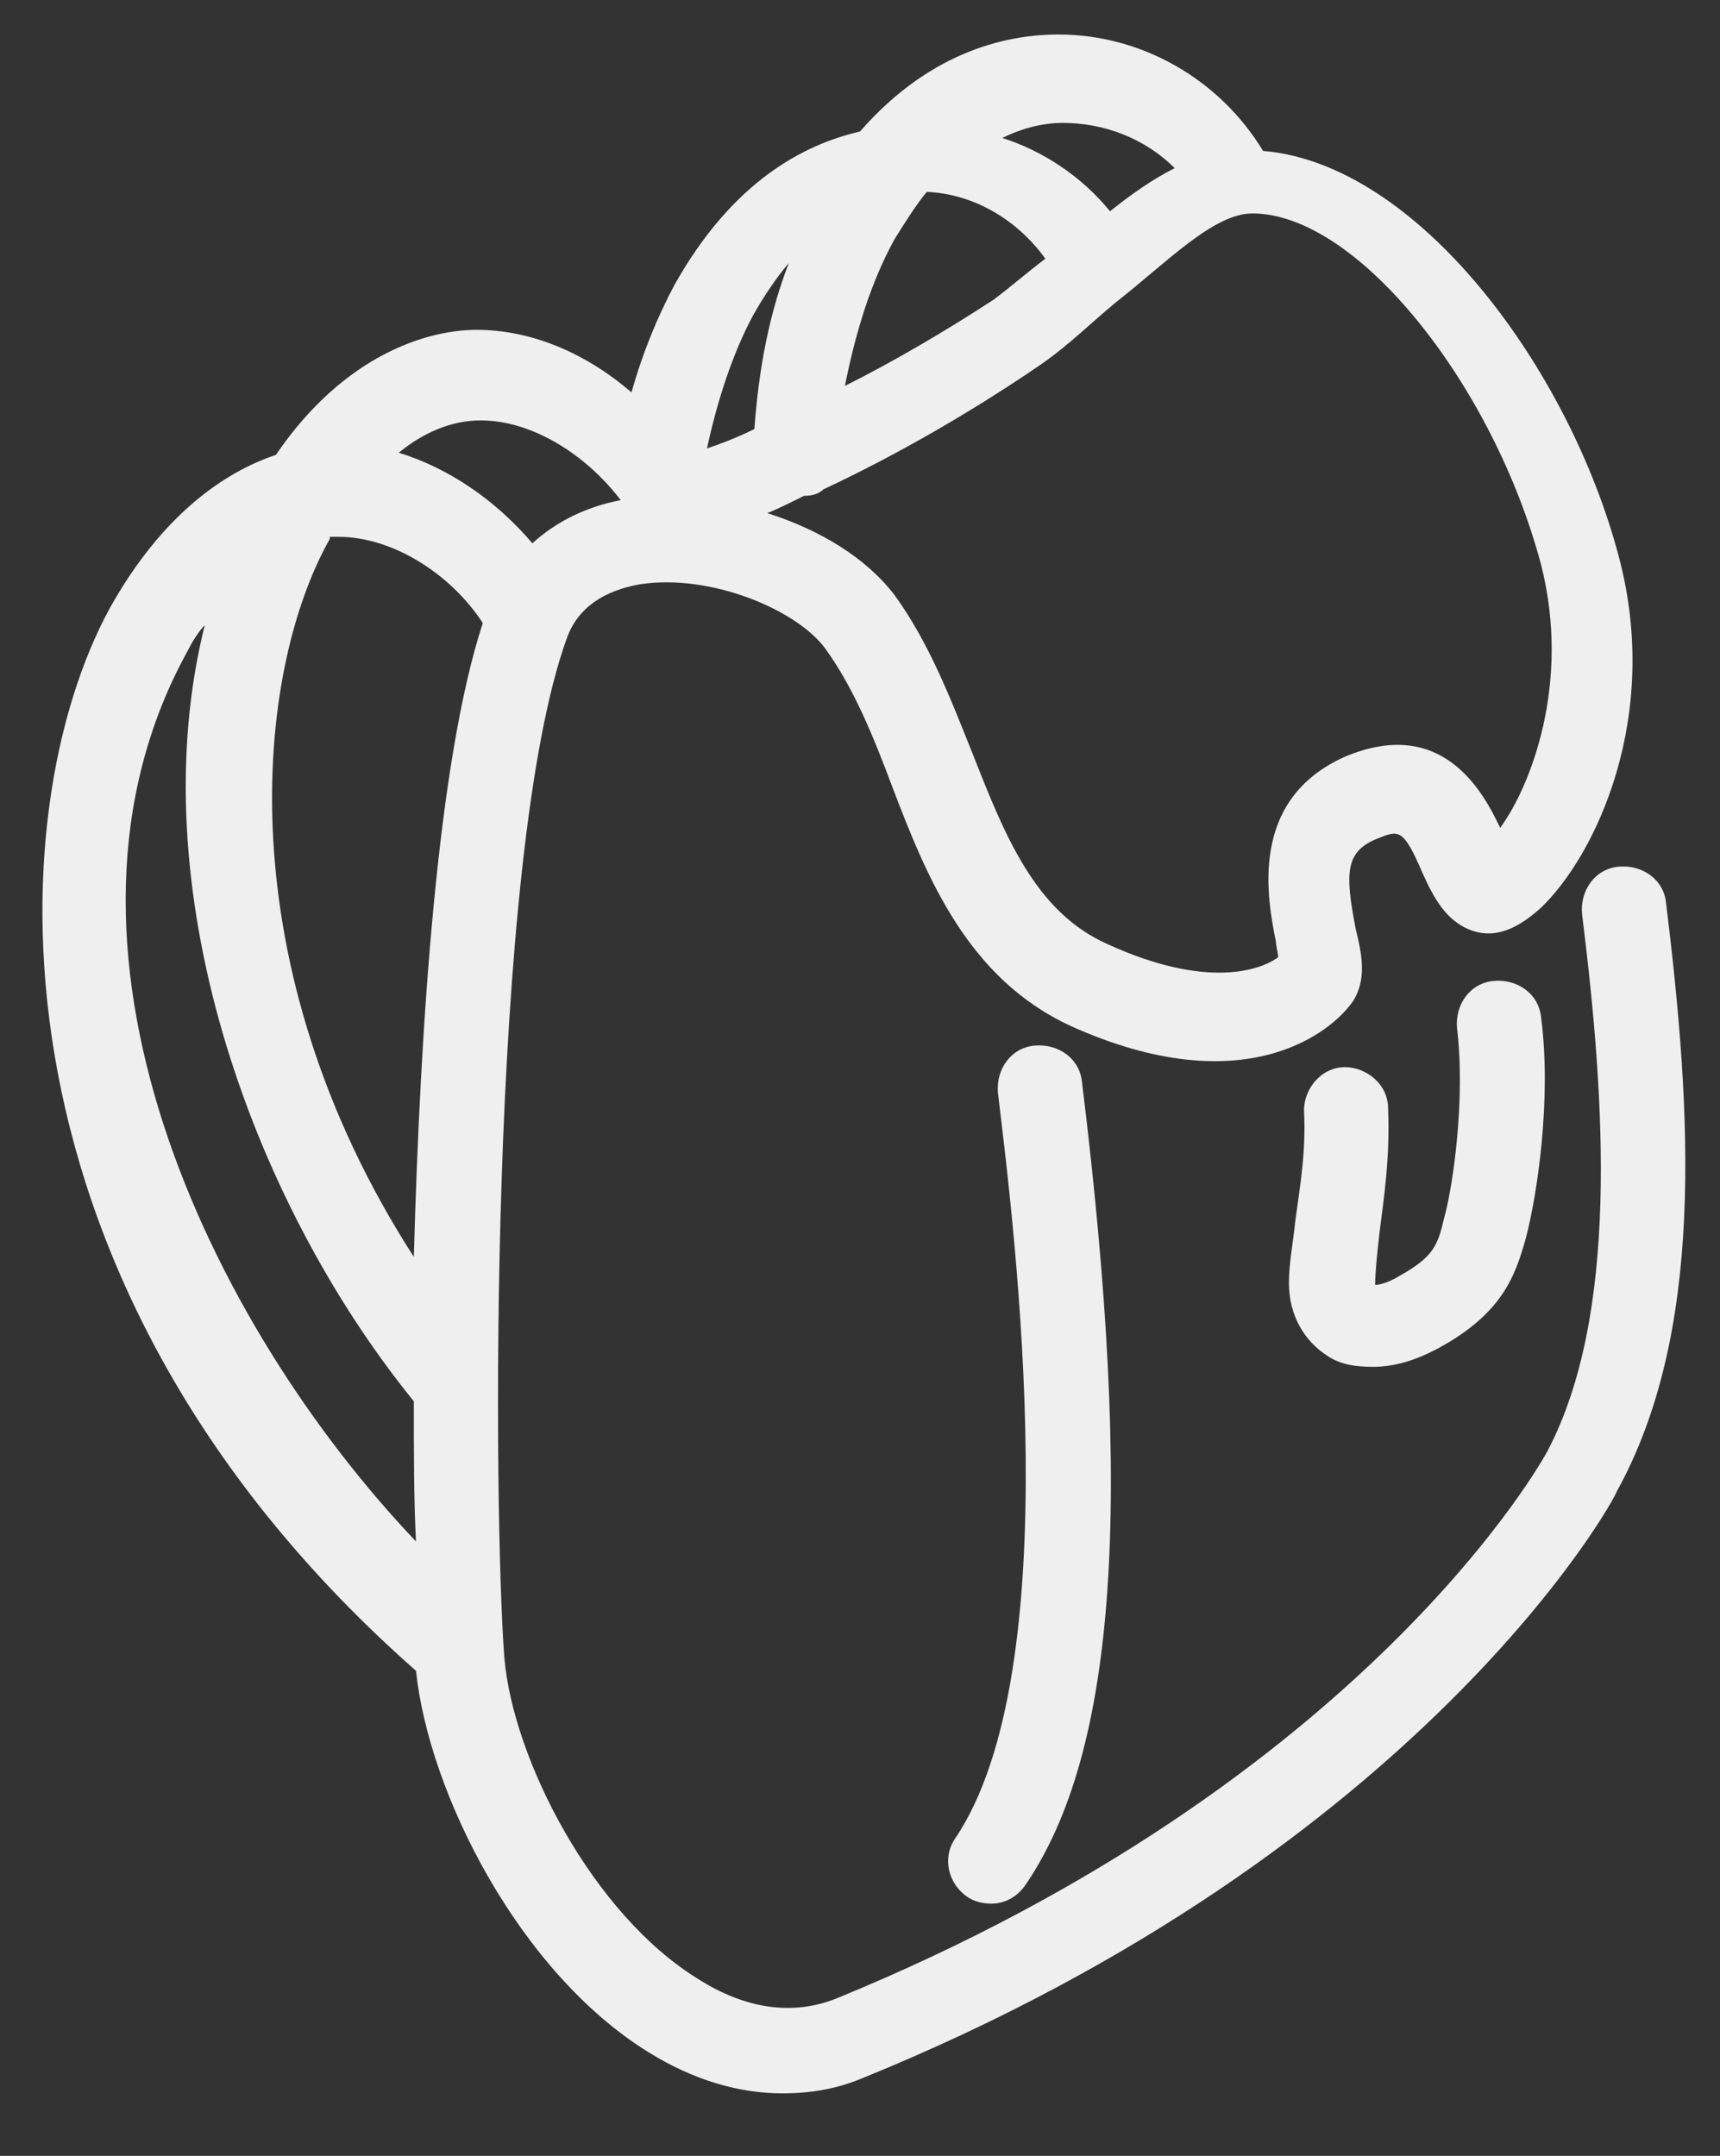 <?xml version="1.0" encoding="utf-8"?>
<!-- Generator: Adobe Illustrator 19.0.0, SVG Export Plug-In . SVG Version: 6.00 Build 0)  -->
<svg version="1.1" id="Layer_1" xmlns="http://www.w3.org/2000/svg" xmlns:xlink="http://www.w3.org/1999/xlink" x="0px" y="0px"
	 viewBox="-429 159 79.8 100" style="enable-background:new -429 159 79.8 100;" xml:space="preserve">
<rect x="-429" y="159" width="79.8" height="100" fill="#333333" stroke="none"/>
<style type="text/css">
	.st0{fill:#EFEFEF;}
</style>
<g>
	<path class="st0" d="M-351.7,200.9c-0.1-1.1-1.1-1.8-2.2-1.7c-1.1,0.1-1.8,1.1-1.7,2.2c1.1,8.8,1.7,18.6-1.6,24.9
		c-0.1,0.2-8.3,15.3-33,25.4c-2,0.8-4.2,0.5-6.4-0.9c-4.9-3-8.6-10.2-9-14.9c-0.5-6.4-0.8-37.1,2.9-47.3c0.5-1.4,1.7-2.2,3.4-2.5
		c3.3-0.5,7.3,1.2,8.6,3c1.3,1.8,2.2,4,3.1,6.4c1.6,4.2,3.5,8.9,8.3,11.1c8,3.6,12.1,0.3,13.1-1.2c0.6-1,0.4-2.1,0.1-3.3
		c-0.5-2.6-0.5-3.6,1-4.2c1-0.4,1.2-0.5,2.1,1.6c0.5,1.1,1.1,2.3,2.4,2.7c1,0.3,2-0.1,3.1-1.1c2.5-2.4,5.6-8.8,3.6-16.3
		c-2.3-8.7-9.3-18.2-16.5-18.8c-2-3.3-5.6-5.4-9.5-5.4c0,0,0,0,0,0c-2.1,0-5.8,0.6-9.2,4.5c-2.6,0.6-5.9,2.3-8.6,7.1
		c-0.8,1.5-1.5,3.2-2,5c-2.1-1.8-4.6-2.9-7.2-2.9c0,0,0,0,0,0c-2.2,0-6.1,1.1-9.3,5.8c-2.4,0.8-5.3,2.8-7.7,7.1
		c-5.2,9.5-6,31.5,14.2,49.3c0.6,5.7,4.8,14,10.8,17.7c2.1,1.3,4.2,1.9,6.2,1.9c1.3,0,2.5-0.2,3.7-0.7c26.1-10.6,35-27,35-27.2
		C-349.9,220.8-350.5,210.7-351.7,200.9z M-379.7,164.7C-379.7,164.7-379.7,164.7-379.7,164.7c1.9,0,3.8,0.7,5.2,2.1
		c-1,0.5-2,1.2-3,2c-1.3-1.6-3.1-2.8-5-3.4C-381.7,165-380.7,164.7-379.7,164.7z M-387.5,170.1c0.5-0.8,1-1.6,1.5-2.2
		c2.2,0.1,4.2,1.3,5.5,3.1c-0.8,0.6-1.6,1.3-2.4,1.9c-2.3,1.5-4.7,2.9-6.9,4C-389.3,174.4-388.6,172.1-387.5,170.1z M-390.8,181.7
		c3-1.4,6.6-3.4,10.1-5.8c1.3-0.9,2.4-2,3.5-2.9c2.3-1.8,4.5-4.1,6.3-4.1c0,0,0,0,0,0c4.9,0,11.2,8,13.4,16.3
		c1.4,5.5-0.5,10.3-1.9,12.2c-0.8-1.7-2.7-5.2-7.2-3.3c-4.5,2-3.6,6.6-3.2,8.6c0,0.2,0.1,0.5,0.1,0.7c-0.8,0.6-3.3,1.5-7.9-0.6
		c-3.4-1.5-4.8-5.1-6.3-8.9c-1-2.5-2-5.1-3.6-7.3c-1.3-1.7-3.4-3-5.9-3.8c0.5-0.2,1.1-0.5,1.7-0.8C-391.3,182-391,181.9-390.8,181.7
		z M-394.1,173.7c0.5-0.9,1.1-1.8,1.7-2.5c-0.9,2.3-1.4,4.9-1.6,7.7c-0.8,0.4-1.6,0.7-2.2,0.9C-395.7,177.5-395,175.4-394.1,173.7z
		 M-406.7,178.5C-406.7,178.5-406.7,178.5-406.7,178.5c2.4,0,4.9,1.6,6.5,3.7c-1.6,0.3-3,1-4.1,2c-1.7-2-3.9-3.5-6.2-4.2
		C-409.4,179.1-408.1,178.5-406.7,178.5z M-420.3,189.2c0.2-0.4,0.5-0.9,0.8-1.2c-3,12,2,26.5,9.7,36c0,2.4,0,4.6,0.1,6.5
		C-419.3,220.4-427.8,202.8-420.3,189.2z M-409.8,217.3c-8.7-13.5-7.4-27.1-3.9-33.3c0,0,0,0,0-0.1c0.1,0,0.3,0,0.4,0c0,0,0,0,0,0
		c2.5,0,5.2,1.7,6.7,4C-408.7,194.3-409.5,206.5-409.8,217.3z"/>
	<path class="st0" d="M-369.2,218.5c0,1.5,0.7,2.7,1.8,3.4c0.6,0.4,1.3,0.5,2.1,0.5c1,0,2-0.3,3.1-0.9c2.9-1.6,3.5-3.3,4-5.1
		c0.5-1.9,1.2-6.4,0.7-10.2c-0.1-1.1-1.1-1.8-2.2-1.7c-1.1,0.1-1.8,1.1-1.7,2.2c0.4,3.3-0.2,7.4-0.6,8.8c-0.3,1.3-0.5,1.8-2.1,2.7
		c-0.5,0.3-0.9,0.4-1.1,0.4c0-0.6,0.1-1.5,0.2-2.4c0.2-1.6,0.5-3.5,0.4-5.8c0-1.1-1-1.9-2-1.9c-1.1,0-1.9,1-1.9,2
		c0.1,2-0.2,3.6-0.4,5.1C-369,216.6-369.2,217.6-369.2,218.5z"/>
	<path class="st0" d="M-384.1,247c0.3,0.2,0.7,0.3,1.1,0.3c0.6,0,1.2-0.3,1.6-0.9c4.2-6.2,5-17.7,2.6-37.2c-0.1-1.1-1.1-1.8-2.2-1.7
		c-1.1,0.1-1.8,1.1-1.7,2.2c0.8,6.6,3.3,26.8-2,34.6C-385.3,245.2-385,246.4-384.1,247z"/>
</g>
</svg>
